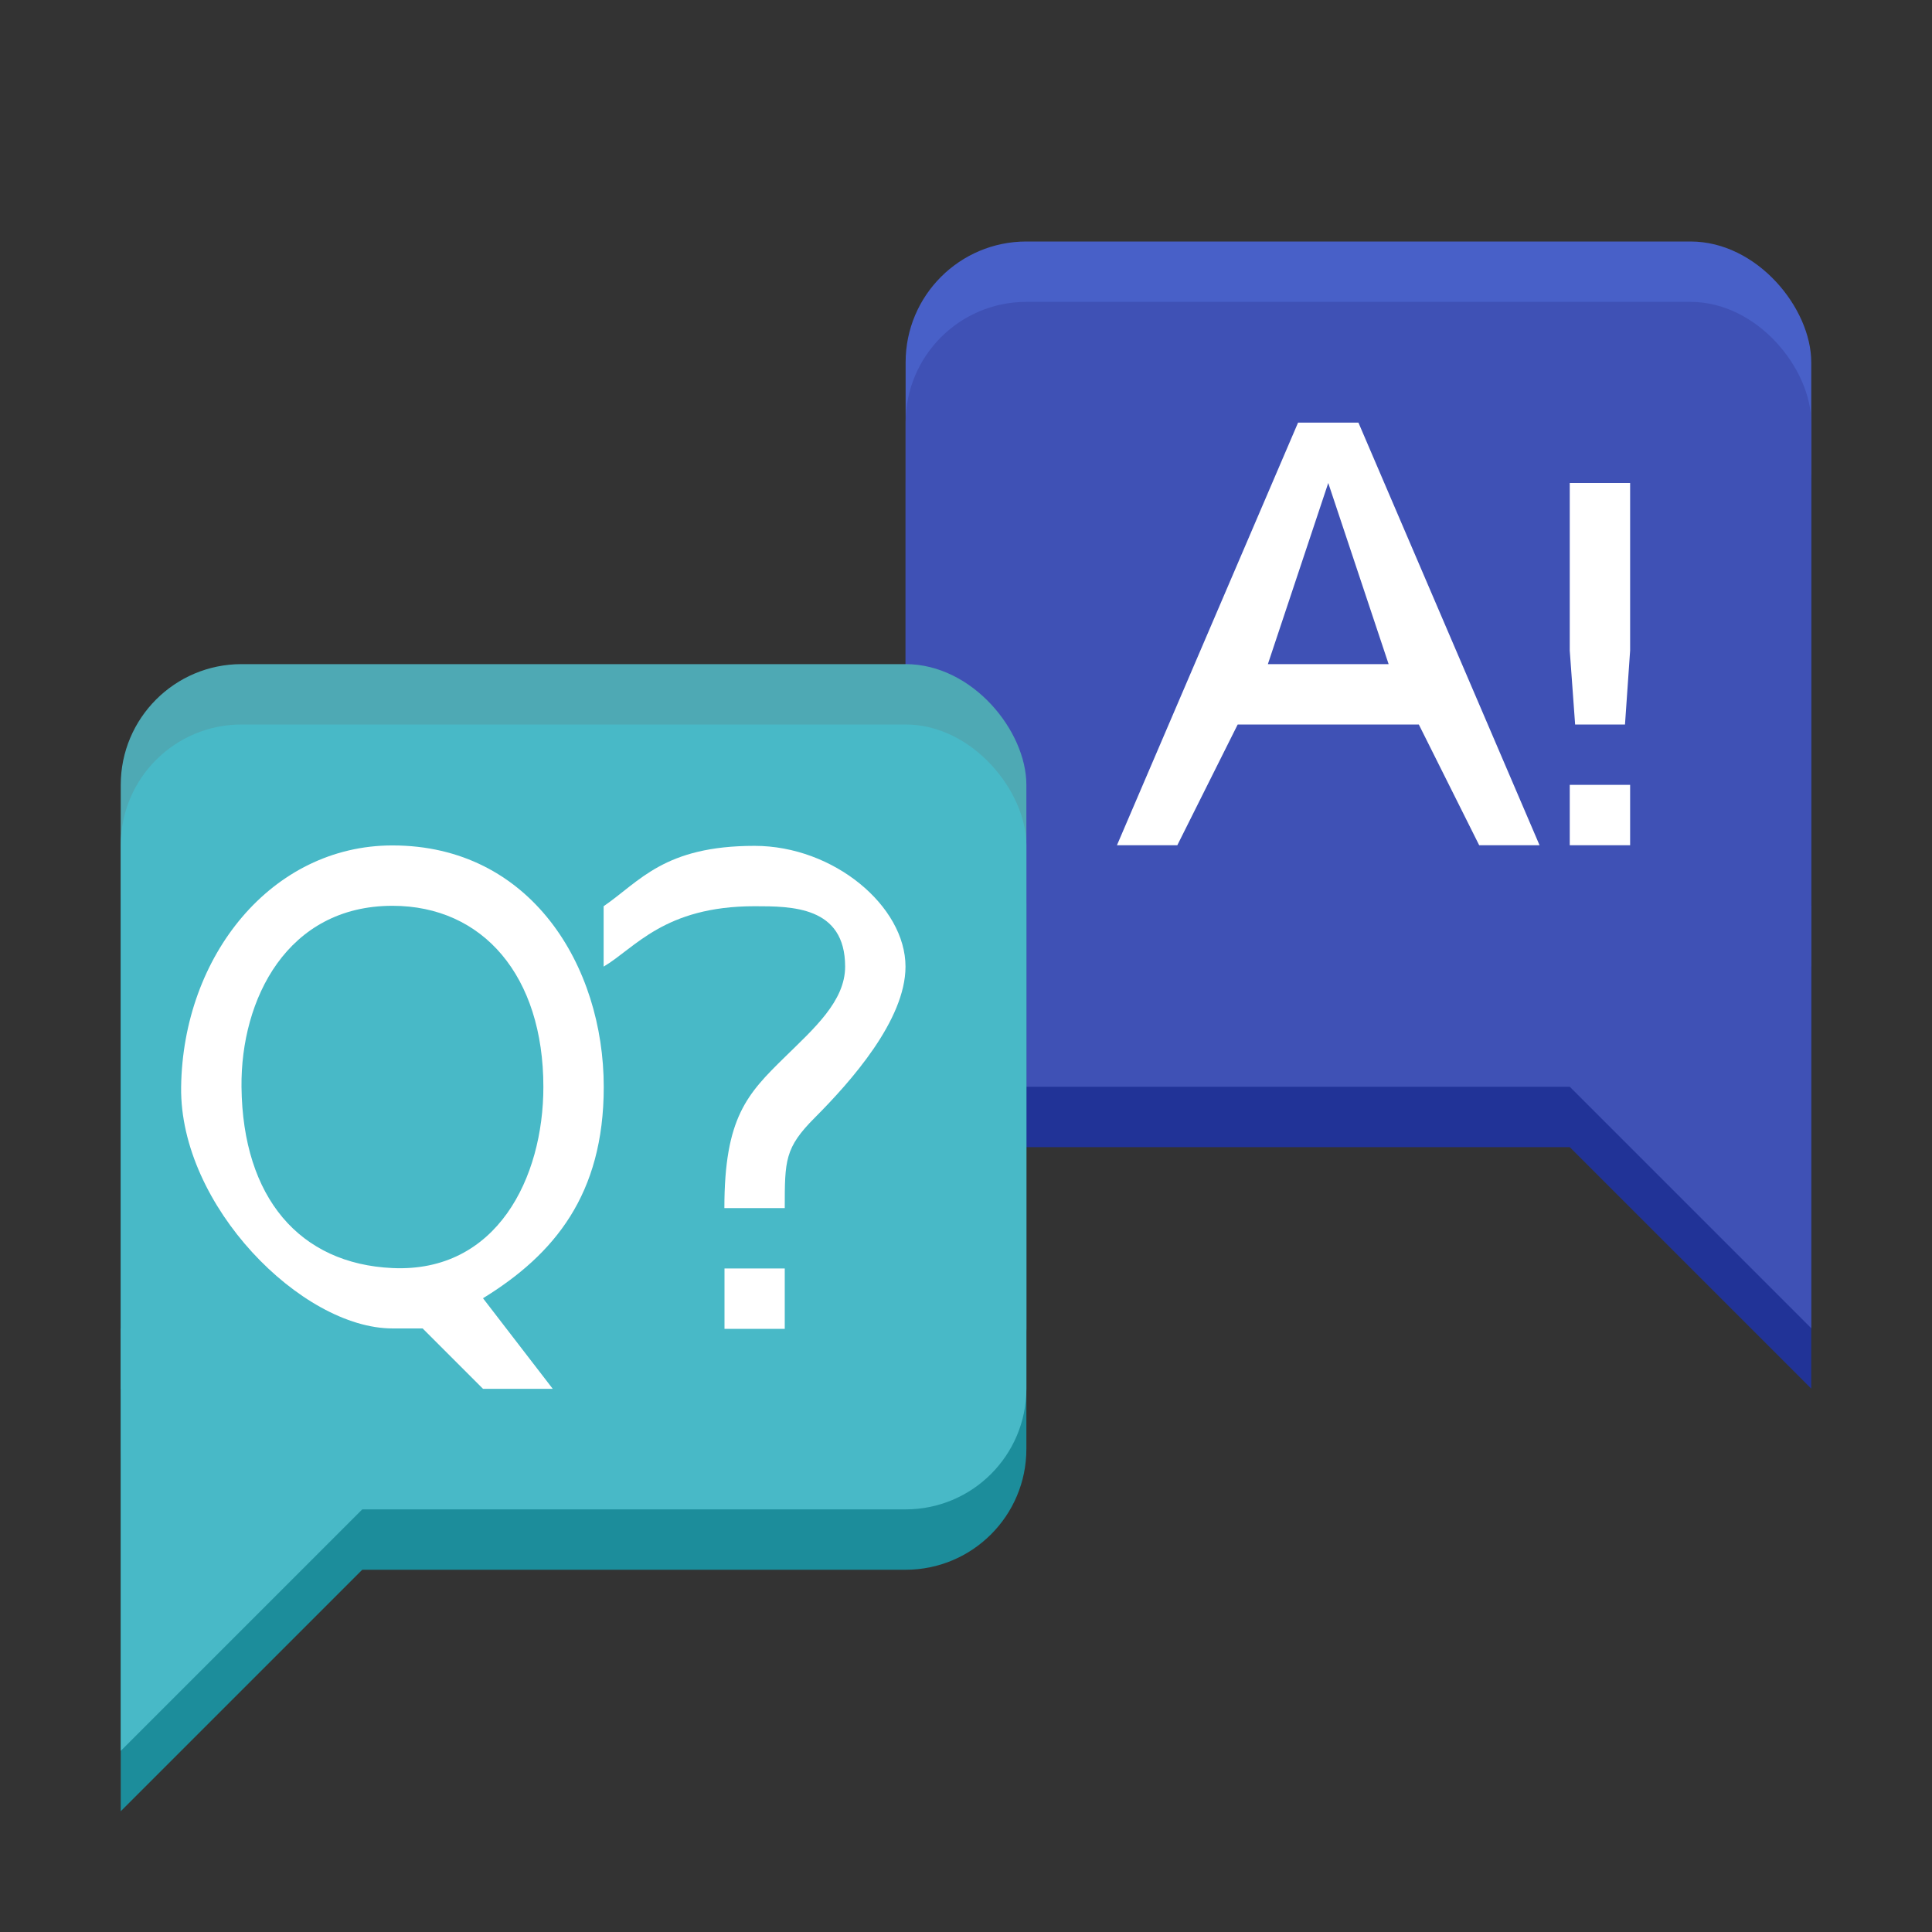 <svg version="1.0" viewBox="0 0 32 32" xmlns="http://www.w3.org/2000/svg"><rect x="0" y="0" width="32" height="32" fill="#333333" stroke="none"/><g transform="translate(-100 -252)"><rect x="115" y="256" width="15" height="13" ry="2" fill="#4860c8"/><rect x="115" y="258" width="15" height="13" ry="2" fill="#213397"/><rect x="115" y="257" width="15" height="13" ry="2" fill="#3f51b5"/><rect x="102" y="263" width="15" height="13" ry="2" fill="#4ea9b4"/><rect x="102" y="265" width="15" height="13" ry="2" fill="#1c8d9b"/><rect x="102" y="264" width="15" height="13" ry="2" fill="#48b9c7"/><path d="m102 282 4-4-4-3z" fill="#1c8d9b"/><path d="m102 281 4-4-4-3z" fill="#48b9c7"/><path d="m130 275-4-4 4-3z" fill="#213397"/><path d="m130 274-4-4 4-3z" fill="#3f51b5"/><g fill="#fff" stroke-width=".814" aria-label="Q?"><path d="M106.5 267.003c-1.742 0-2.515 1.545-2.5 3 .02 1.84.966 2.93 2.5 3 1.733.08 2.5-1.5 2.5-3 0-1.837-1-3-2.5-3zm1.5 6.5 1.155 1.5H108l-1-1h-.5c-1.5 0-3.527-2.032-3.5-4 .03-2.172 1.5-4 3.5-4 2.294 0 3.5 2 3.5 4 0 1.78-.817 2.773-2 3.5z"/><path d="M112 273.01h.998v1H112zm.998-1h-1c0-1.5.379-1.892 1-2.5.483-.474 1-.927 1-1.5 0-1-.886-1-1.5-1-1.5 0-1.982.695-2.5 1v-1c.601-.413 1-1 2.5-1 1.312 0 2.5 1 2.5 2 0 .887-.91 1.908-1.5 2.5-.5.5-.5.709-.5 1.5z"/></g><path d="M126 265h1v1h-1zm0-5h1v2.775l-.085 1.225h-.826l-.089-1.225z" fill="#fff" aria-label="A!"/><path d="m122 260-1 3h2zm-.5-1h1l3 7h-1l-1-2h-3l-1 2h-1z" fill="#fff"/></g></svg>